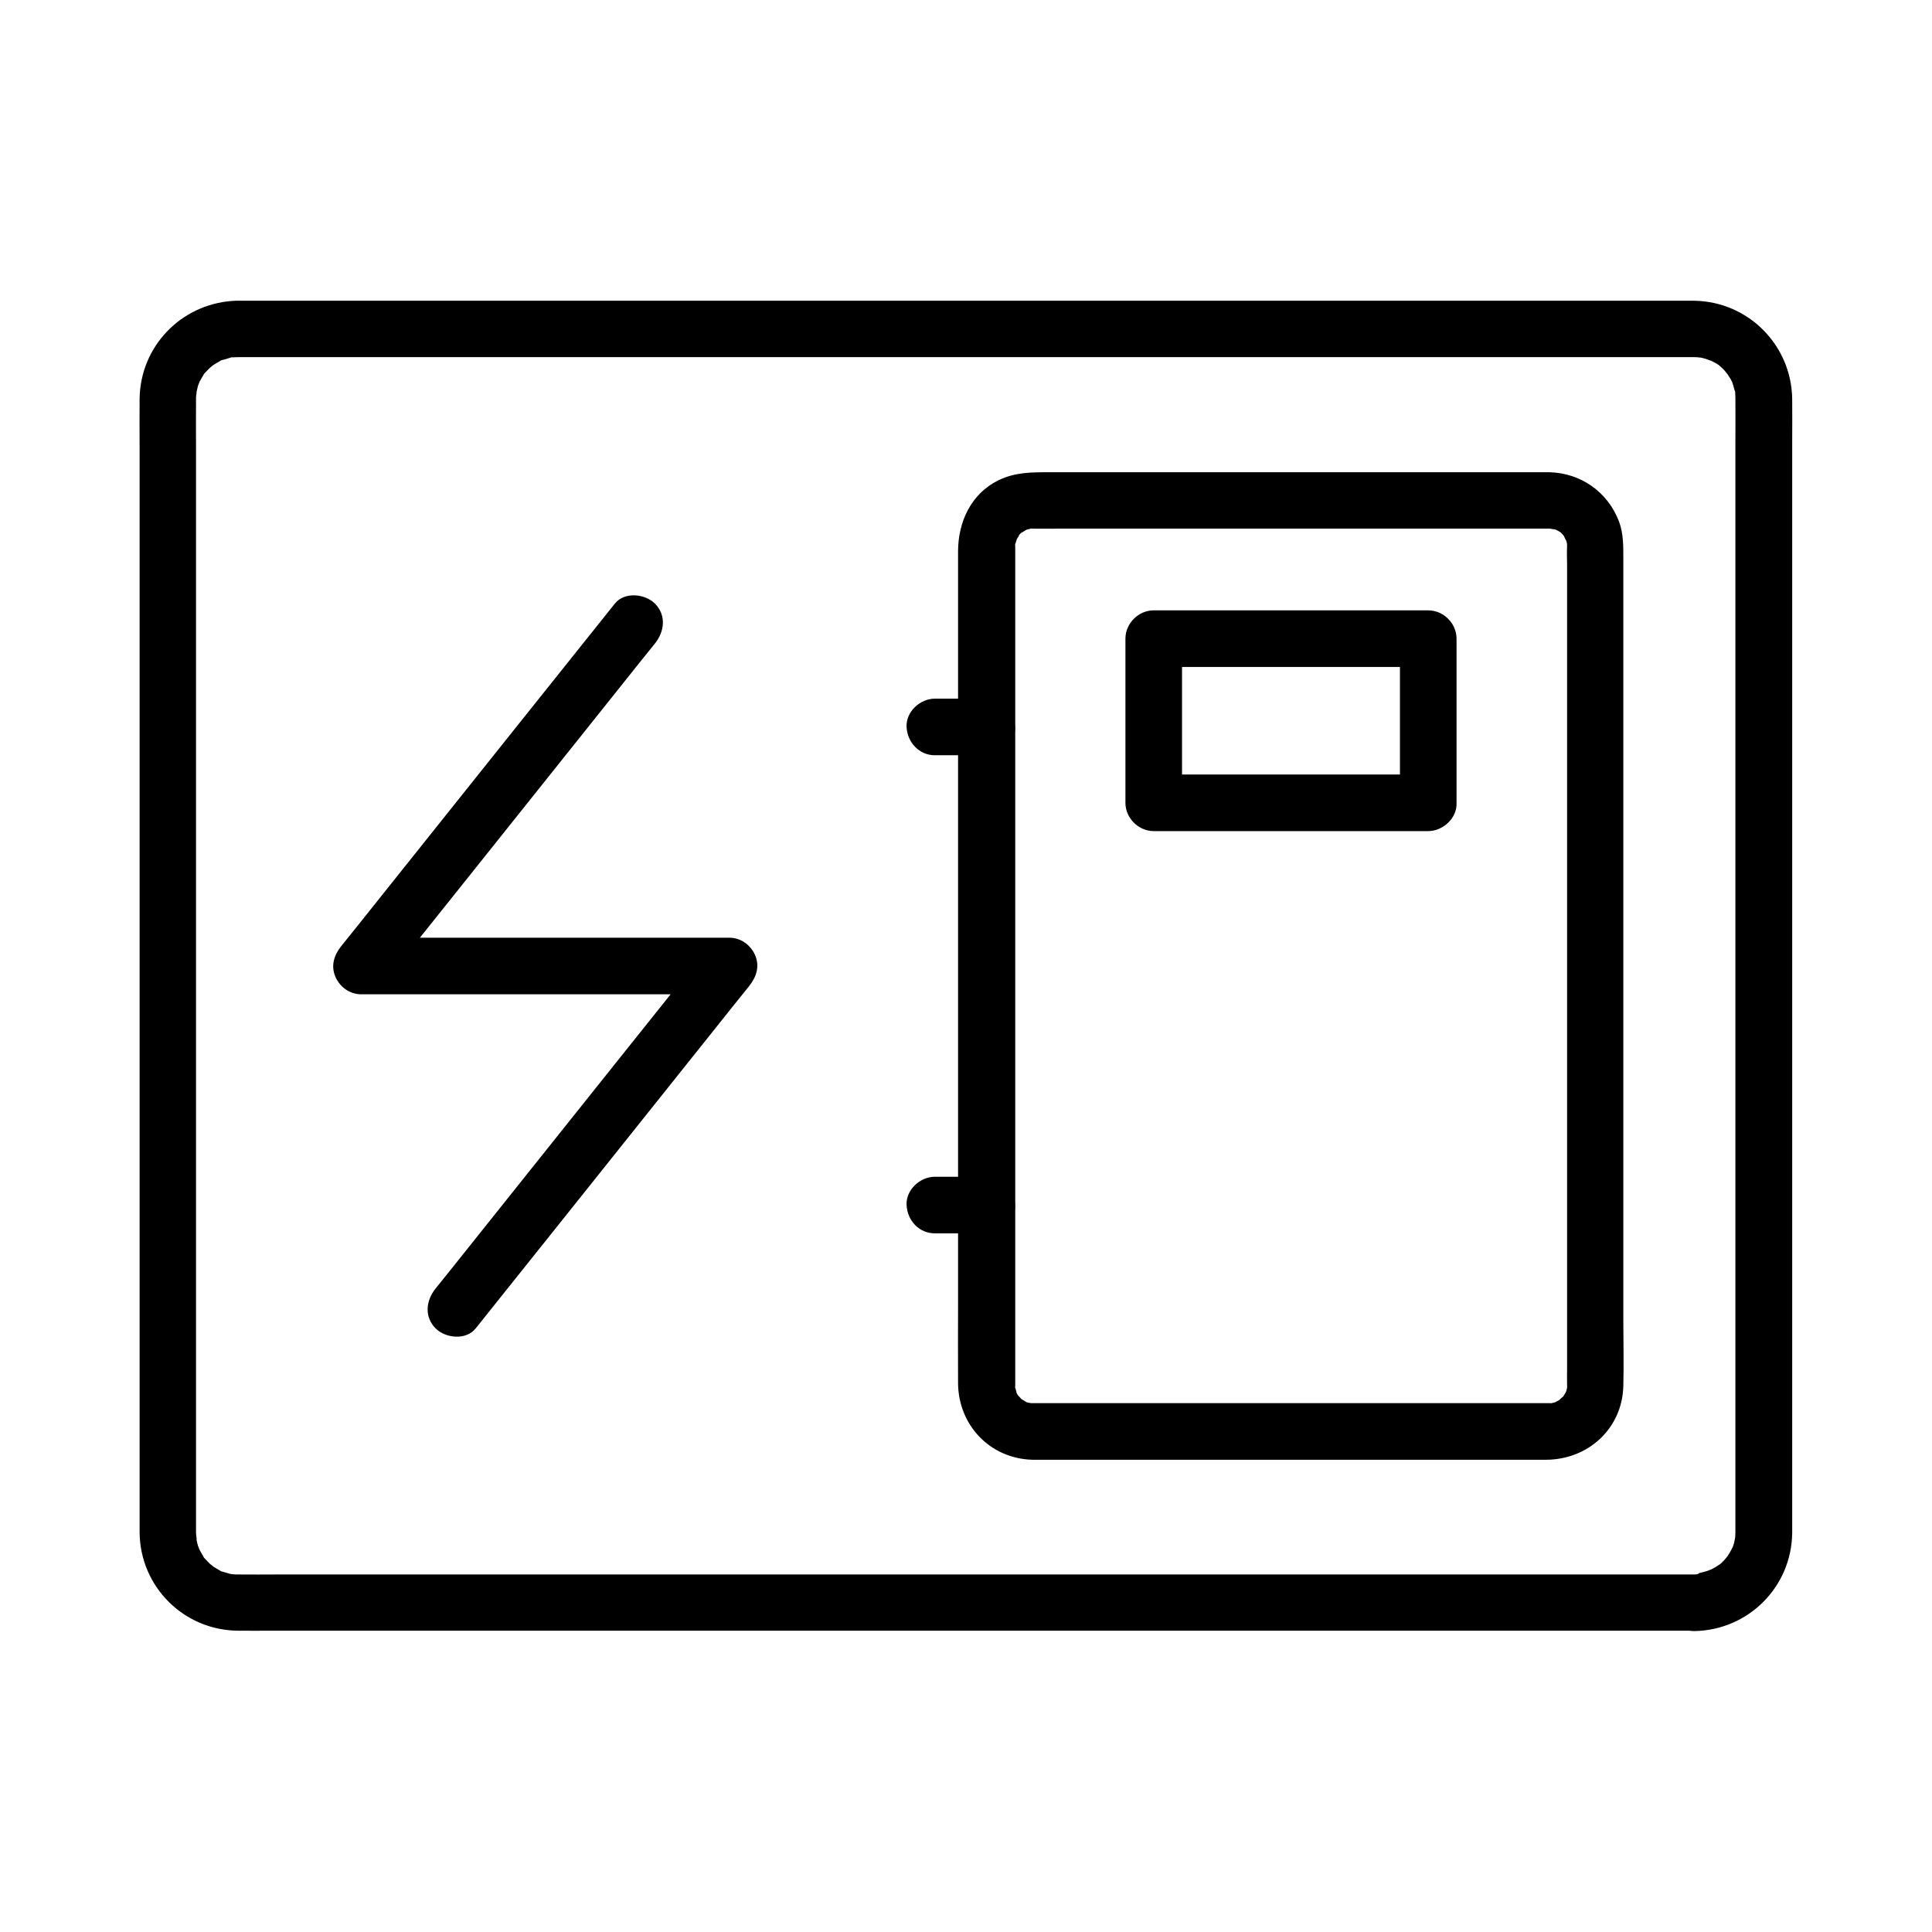 <svg height='100px' width='100px'  fill="#000000" xmlns="http://www.w3.org/2000/svg" xmlns:xlink="http://www.w3.org/1999/xlink" version="1.1" x="0px" y="0px" viewBox="0 0 1024 1024" style="enable-background:new 0 0 1024 1024;" xml:space="preserve"><g><g><g><path d="M898.1,834.5c-5.9,0-11.8,0-17.7,0c-16.1,0-32.2,0-48.3,0c-24.2,0-48.4,0-72.6,0c-30,0-59.9,0-89.9,0     c-33.3,0-66.6,0-99.9,0c-34.7,0-69.4,0-104.2,0c-33.7,0-67.4,0-101.1,0c-30.3,0-60.6,0-90.9,0c-24.9,0-49.9,0-74.8,0     c-17.1,0-34.3,0-51.4,0c-7.1,0-14.2,0.1-21.3,0c-0.8,0-1.5,0-2.3-0.1c-0.5,0-3.3-0.4-1.4-0.1c1.8,0.3-0.4-0.1-0.6-0.2     c-1.3-0.4-2.5-0.7-3.8-1.1c-2.6-0.7,1.1,0.8-1.2-0.5c-1.5-0.9-3-1.7-4.4-2.7c2.1,1.4-0.2-0.2-1-0.9c-0.9-0.9-1.8-1.8-2.7-2.8     c-1.8-1.9,0.5,1.2-0.8-1.1c-0.8-1.5-1.8-3-2.5-4.5c1.1,2.3-0.1-0.3-0.4-1.3c-0.4-1.3-0.6-2.6-0.9-3.9c0.7,2.7-0.1-1.6-0.1-2.8     c0-2.1,0-4.3,0-6.4c0-14.4,0-28.9,0-43.3c0-24.7,0-49.5,0-74.2c0-31.5,0-63.1,0-94.6c0-34.5,0-69,0-103.5c0-33.6,0-67.2,0-100.8     c0-29.3,0-58.5,0-87.8c0-21,0-42.1,0-63.1c0-9-0.1-18.1,0-27.2c0-0.3,0-0.7,0-1c0-1.2,0.8-4.7,0.1-2.1c0.3-1.3,0.6-2.6,0.9-3.9     c0.3-1,1.5-3.6,0.4-1.3c0.7-1.6,1.7-3,2.5-4.5c1.3-2.3-1.1,0.8,0.8-1.1c0.9-0.9,1.7-1.9,2.7-2.8c0.8-0.7,3-2.3,1-0.9     c1.4-1,2.9-1.8,4.4-2.7c2.3-1.4-1.4,0.2,1.2-0.5c1.3-0.3,2.5-0.7,3.8-1.1c2.7-0.8-1.5-0.1,1.3-0.3c0.9,0,1.8-0.1,2.8-0.1     c1.6,0,3.2,0,4.9,0c11.5,0,23,0,34.5,0c20.5,0,41,0,61.5,0c27.5,0,54.9,0,82.4,0c32.1,0,64.1,0,96.2,0c34.2,0,68.5,0,102.7,0     c34.5,0,69,0,103.4,0c32.3,0,64.6,0,96.9,0c27.7,0,55.5,0,83.2,0c21.2,0,42.4,0,63.6,0c12.2,0,24.5,0,36.7,0c2,0,4.1,0,6.1,0     c0,0,0.1,0,0.1,0c0,0,0,0,0,0c0.7,0,1.4,0,2.1,0.1c0.3,0,3.1,0.4,1.4,0.1c-1.5-0.3,2,0.5,2.6,0.7c0.9,0.3,4.5,1.8,1.9,0.5     c1.2,0.6,2.3,1.2,3.4,1.8c0.6,0.3,1.1,0.7,1.6,1c1.9,1.1-1.6-1.5,0,0c1,0.8,1.9,1.7,2.8,2.6c0.7,0.7,2.8,3.7,1.3,1.4     c0.7,1.1,1.4,2.2,2.1,3.3c0.3,0.6,0.6,1.2,0.9,1.7c1,2-0.7-2.1,0,0c0.5,1.5,0.9,2.9,1.3,4.4c0.8,2.7,0.1-1.5,0.3,1.3     c0,0.9,0.1,1.9,0.1,2.8c0.1,8.1,0,16.1,0,24.2c0,20.3,0,40.6,0,60.9c0,28.6,0,57.3,0,85.9c0,33.5,0,67.1,0,100.6     c0,34.6,0,69.2,0,103.7c0,31.7,0,63.5,0,95.2c0,25.5,0,51,0,76.4c0,15.3,0,30.6,0,45.9c0,2.6,0,5.3,0,7.9c0,0.1,0,0.2,0,0.3     c0,1.4-0.1,2.7-0.2,4.1c0.3-2.6-0.2,0.3-0.4,1.3c-0.2,0.9-0.5,1.7-0.8,2.5c-0.1,0.2-0.9,2.2-0.2,0.6c0.6-1.4-1,1.8-1.3,2.3     c-0.3,0.5-2.2,3.4-1.3,2.2c0.8-1.2-1.3,1.5-1.7,1.9c-1,1.1-2.1,2.1-3.3,3c2-1.6-0.3,0.1-1.2,0.6c-1.1,0.7-2.3,1.3-3.4,1.8     c2.3-1.1-0.3,0.1-1.3,0.4c-0.5,0.2-4.7,1.2-3.2,0.9c1.7-0.3-0.4,0-0.7,0.1C900,834.4,899.1,834.5,898.1,834.5     c-7.8,0.1-15.4,6.8-15,15c0.4,8,6.6,15.2,15,15c28.5-0.5,51.4-23.3,51.8-51.9c0-2.2,0-4.4,0-6.5c0-14.7,0-29.4,0-44.1     c0-25.3,0-50.5,0-75.8c0-32,0-64,0-96c0-34.9,0-69.8,0-104.7c0-33.9,0-67.8,0-101.8c0-29.1,0-58.2,0-87.3c0-20.4,0-40.9,0-61.3     c0-7.9,0.1-15.9,0-23.8c-0.5-28.5-23.3-51.4-51.8-51.9c-1.6,0-3.1,0-4.7,0c-11.6,0-23.1,0-34.7,0c-20.9,0-41.7,0-62.6,0     c-27.8,0-55.7,0-83.5,0c-32.5,0-64.9,0-97.4,0c-34.8,0-69.5,0-104.3,0c-34.7,0-69.5,0-104.2,0c-32.4,0-64.8,0-97.2,0     c-27.7,0-55.4,0-83.1,0c-20.7,0-41.4,0-62.1,0c-11.4,0-22.7,0-34.1,0c-2.4,0-4.7-0.1-7.1,0.1c-27.4,2-48.7,24.2-49.1,51.8     c-0.1,8.2,0,16.4,0,24.6c0,20.6,0,41.3,0,61.9c0,29.2,0,58.5,0,87.7c0,34,0,67.9,0,101.9c0,34.9,0,69.7,0,104.6     c0,31.9,0,63.8,0,95.7c0,25.1,0,50.2,0,75.3c0,14.5,0,28.9,0,43.4c0,2,0,4.1,0,6.1c0.4,28.5,23.3,51.4,51.8,51.8     c6.2,0.1,12.5,0,18.7,0c16.7,0,33.3,0,50,0c24.7,0,49.5,0,74.2,0c30.5,0,61,0,91.5,0c33.9,0,67.9,0,101.8,0     c35.1,0,70.1,0,105.2,0c33.8,0,67.7,0,101.5,0c30.3,0,60.5,0,90.8,0c24.4,0,48.8,0,73.2,0c16.2,0,32.3,0,48.5,0     c5.6,0,11.3,0,16.9,0c7.8,0,15.4-6.9,15-15C912.8,841.4,906.5,834.5,898.1,834.5z"></path></g></g><g><g><path d="M547.2,773.7c16.7,0,33.4,0,50.1,0c35.1,0,70.2,0,105.3,0c31.6,0,63.1,0,94.7,0c7.4,0,14.8,0,22.2,0     c22.3-0.1,40.4-16.6,40.9-39.2c0.3-11.6,0-23.2,0-34.7c0-28.2,0-56.3,0-84.5c0-36.1,0-72.2,0-108.3c0-35.7,0-71.4,0-107.1     c0-27,0-54.1,0-81.1c0-7.5,0-15,0-22.6c0-6.7,0.1-13.4-2.3-19.8c-5.9-15.6-20.2-25.7-36.9-26.1c-1.3,0-2.6,0-3.9,0     c-8.8,0-17.5,0-26.3,0c-32.8,0-65.6,0-98.4,0c-34.4,0-68.7,0-103.1,0c-11,0-22,0-33,0c-9.5,0-18.4-0.1-27.4,4.3     c-14.5,7.2-21.3,22.1-21.3,37.7c0,6,0,11.9,0,17.9c0,24.9,0,49.8,0,74.7c0,35.1,0,70.1,0,105.2c0,36.6,0,73.1,0,109.7     c0,29.9,0,59.9,0,89.8c0,14.6-0.1,29.2,0,43.8C508.1,755.6,524.9,773.1,547.2,773.7c7.8,0.2,15.4-7.1,15-15     c-0.4-8.3-6.6-14.8-15-15c-0.2,0-2.5,0-0.7,0.1c1.9,0.1-0.8-0.2-1.3-0.3c-0.6-0.1-1.3-0.4-1.9-0.6c0.2,0.1,2.1,1.1,0.6,0.2     c-0.9-0.5-3.8-2.6-1.8-0.8c-0.8-0.7-3.5-4.1-1.9-1.7c-0.7-1.1-1.4-2.2-1.9-3.4c1.2,2.6-0.1-1.1-0.3-2c-0.3-1.4,0,2,0.1-0.7     c0,0,0,0,0-0.1c0-1,0-1.9,0-2.9c0-5.9,0-11.8,0-17.7c0-24.2,0-48.4,0-72.6c0-34.1,0-68.2,0-102.3c0-36.1,0-72.1,0-108.2     c0-29.9,0-59.9,0-89.8c0-16.2,0-32.4,0-48.6c0-0.9,0-1.9,0-2.8c-0.1-3-0.8,1.4,0.1-1.4c0.3-1,1.3-3.7,0.2-1.4     c0.4-0.9,3-4.5,1.1-2.4c0.8-1,1.7-1.9,2.7-2.7c-2.2,1.9,1-0.4,1.8-0.8c1.5-0.8-0.4,0.2-0.6,0.2c0.8-0.3,1.7-0.5,2.5-0.7     c2.6-0.8-1.4-0.1,1.4-0.1c4.5,0.1,9.1,0,13.6,0c27.9,0,55.7,0,83.6,0c35.5,0,71.1,0,106.6,0c22.4,0,44.7,0,67.1,0     c1.5,0,3.1,0,4.6,0c-2.5,0,0.2,0.2,1.3,0.4c0.6,0.1,2.7,1.1,0.1-0.1c0.6,0.3,1.2,0.6,1.7,0.9c0.6,0.3,1.1,0.7,1.6,1     c-0.6-0.4-1.8-1.9,0,0.1c0.4,0.5,0.9,0.9,1.3,1.4c1.5,1.5-1-1.8,0,0c0.5,0.9,1.9,4.3,1,1.6c0.4,1.3,0.8,2.5,1,3.8     c-0.4-2.8-0.2-0.5-0.2,0.2c-0.2,3.4,0,6.8,0,10.2c0,20.5,0,41,0,61.5c0,32.4,0,64.8,0,97.2c0,36.3,0,72.6,0,108.9     c0,32.3,0,64.5,0,96.8c0,20.3,0,40.5,0,60.8c0,3.1-0.1,6.3,0,9.5c0,0,0,0,0,0c0.1,2.8,0.1,0.9,0.2,0.1c-0.1,0.7-0.3,1.3-0.4,1.9     c-0.1,0.6-0.4,1.3-0.6,1.9c0.8-2.5,0.4-0.7-0.1,0c-0.3,0.5-0.7,1.1-1,1.7c-1,1.8,1.5-1.5,0,0c-0.8,0.8-3.5,2.9-1.3,1.5     c-0.6,0.4-4.1,2.2-2.8,1.7c1.4-0.5-2,0.5-2.6,0.6c-2.1,0.4,3.3,0-0.7-0.1c-1.3,0-2.6,0-3.9,0c-22.9,0-45.8,0-68.6,0     c-35.6,0-71.2,0-106.8,0c-27.4,0-54.9,0-82.3,0c-4.1,0-8.3,0-12.4,0c-7.8,0-15.4,6.9-15,15C532.6,766.9,538.8,773.7,547.2,773.7z     "></path></g></g><g><g><path d="M757,410.5c-42.5,0-85.1,0-127.6,0c-6,0-11.9,0-17.9,0c5,5,10,10,15,15c0-25.4,0-50.7,0-76.1     c0-3.6,0-7.3,0-10.9c-5,5-10,10-15,15c42.5,0,85.1,0,127.6,0c6,0,11.9,0,17.9,0c-5-5-10-10-15-15c0,25.4,0,50.7,0,76.1     c0,3.6,0,7.3,0,10.9c0,7.8,6.9,15.4,15,15c8.1-0.4,15-6.6,15-15c0-25.4,0-50.7,0-76.1c0-3.6,0-7.3,0-10.9c0-8.1-6.9-15-15-15     c-42.5,0-85.1,0-127.6,0c-6,0-11.9,0-17.9,0c-8.1,0-15,6.9-15,15c0,25.4,0,50.7,0,76.1c0,3.6,0,7.3,0,10.9c0,8.1,6.9,15,15,15     c42.5,0,85.1,0,127.6,0c6,0,11.9,0,17.9,0c7.8,0,15.4-6.9,15-15C771.6,417.4,765.4,410.5,757,410.5z"></path></g></g><g><g><path d="M325.9,319.9c-16.3,20.4-32.6,40.8-48.9,61.2c-26,32.6-52,65.1-78,97.7c-6,7.5-12,15.1-18.1,22.6     c-3.8,4.8-5.7,10.4-3.1,16.4c2.4,5.4,7.6,9.2,13.7,9.2c22,0,44,0,66.1,0c34.9,0,69.8,0,104.7,0c8.1,0,16.1,0,24.2,0     c-3.5-8.5-7.1-17.1-10.6-25.6c-16.3,20.4-32.6,40.8-48.9,61.2c-26,32.6-52,65.1-78,97.7c-6,7.5-12,15.1-18.1,22.6     c-5.1,6.3-6.2,15,0,21.2c5.2,5.2,16.1,6.4,21.2,0c16.3-20.4,32.6-40.8,48.9-61.2c26-32.6,52-65.1,78-97.7     c6-7.5,12-15.1,18.1-22.6c3.8-4.8,5.7-10.4,3.1-16.4c-2.4-5.4-7.6-9.2-13.7-9.2c-22,0-44,0-66.1,0c-34.9,0-69.8,0-104.7,0     c-8.1,0-16.1,0-24.2,0c3.5,8.5,7.1,17.1,10.6,25.6c16.3-20.4,32.6-40.8,48.9-61.2c26-32.6,52-65.1,78-97.7     c6-7.5,12-15.1,18.1-22.6c5.1-6.3,6.2-15,0-21.2C341.9,314.7,331,313.5,325.9,319.9L325.9,319.9z"></path></g></g><g><g><path d="M495.5,400.3c9.2,0,18.3,0,27.5,0c7.8,0,15.4-6.9,15-15c-0.4-8.1-6.6-15-15-15c-9.2,0-18.3,0-27.5,0     c-7.8,0-15.4,6.9-15,15C480.9,393.4,487.1,400.3,495.5,400.3L495.5,400.3z"></path></g></g><g><g><path d="M495.5,653.7c9.2,0,18.3,0,27.5,0c7.8,0,15.4-6.9,15-15c-0.4-8.1-6.6-15-15-15c-9.2,0-18.3,0-27.5,0     c-7.8,0-15.4,6.9-15,15C480.9,646.9,487.1,653.7,495.5,653.7L495.5,653.7z"></path></g></g></g></svg>